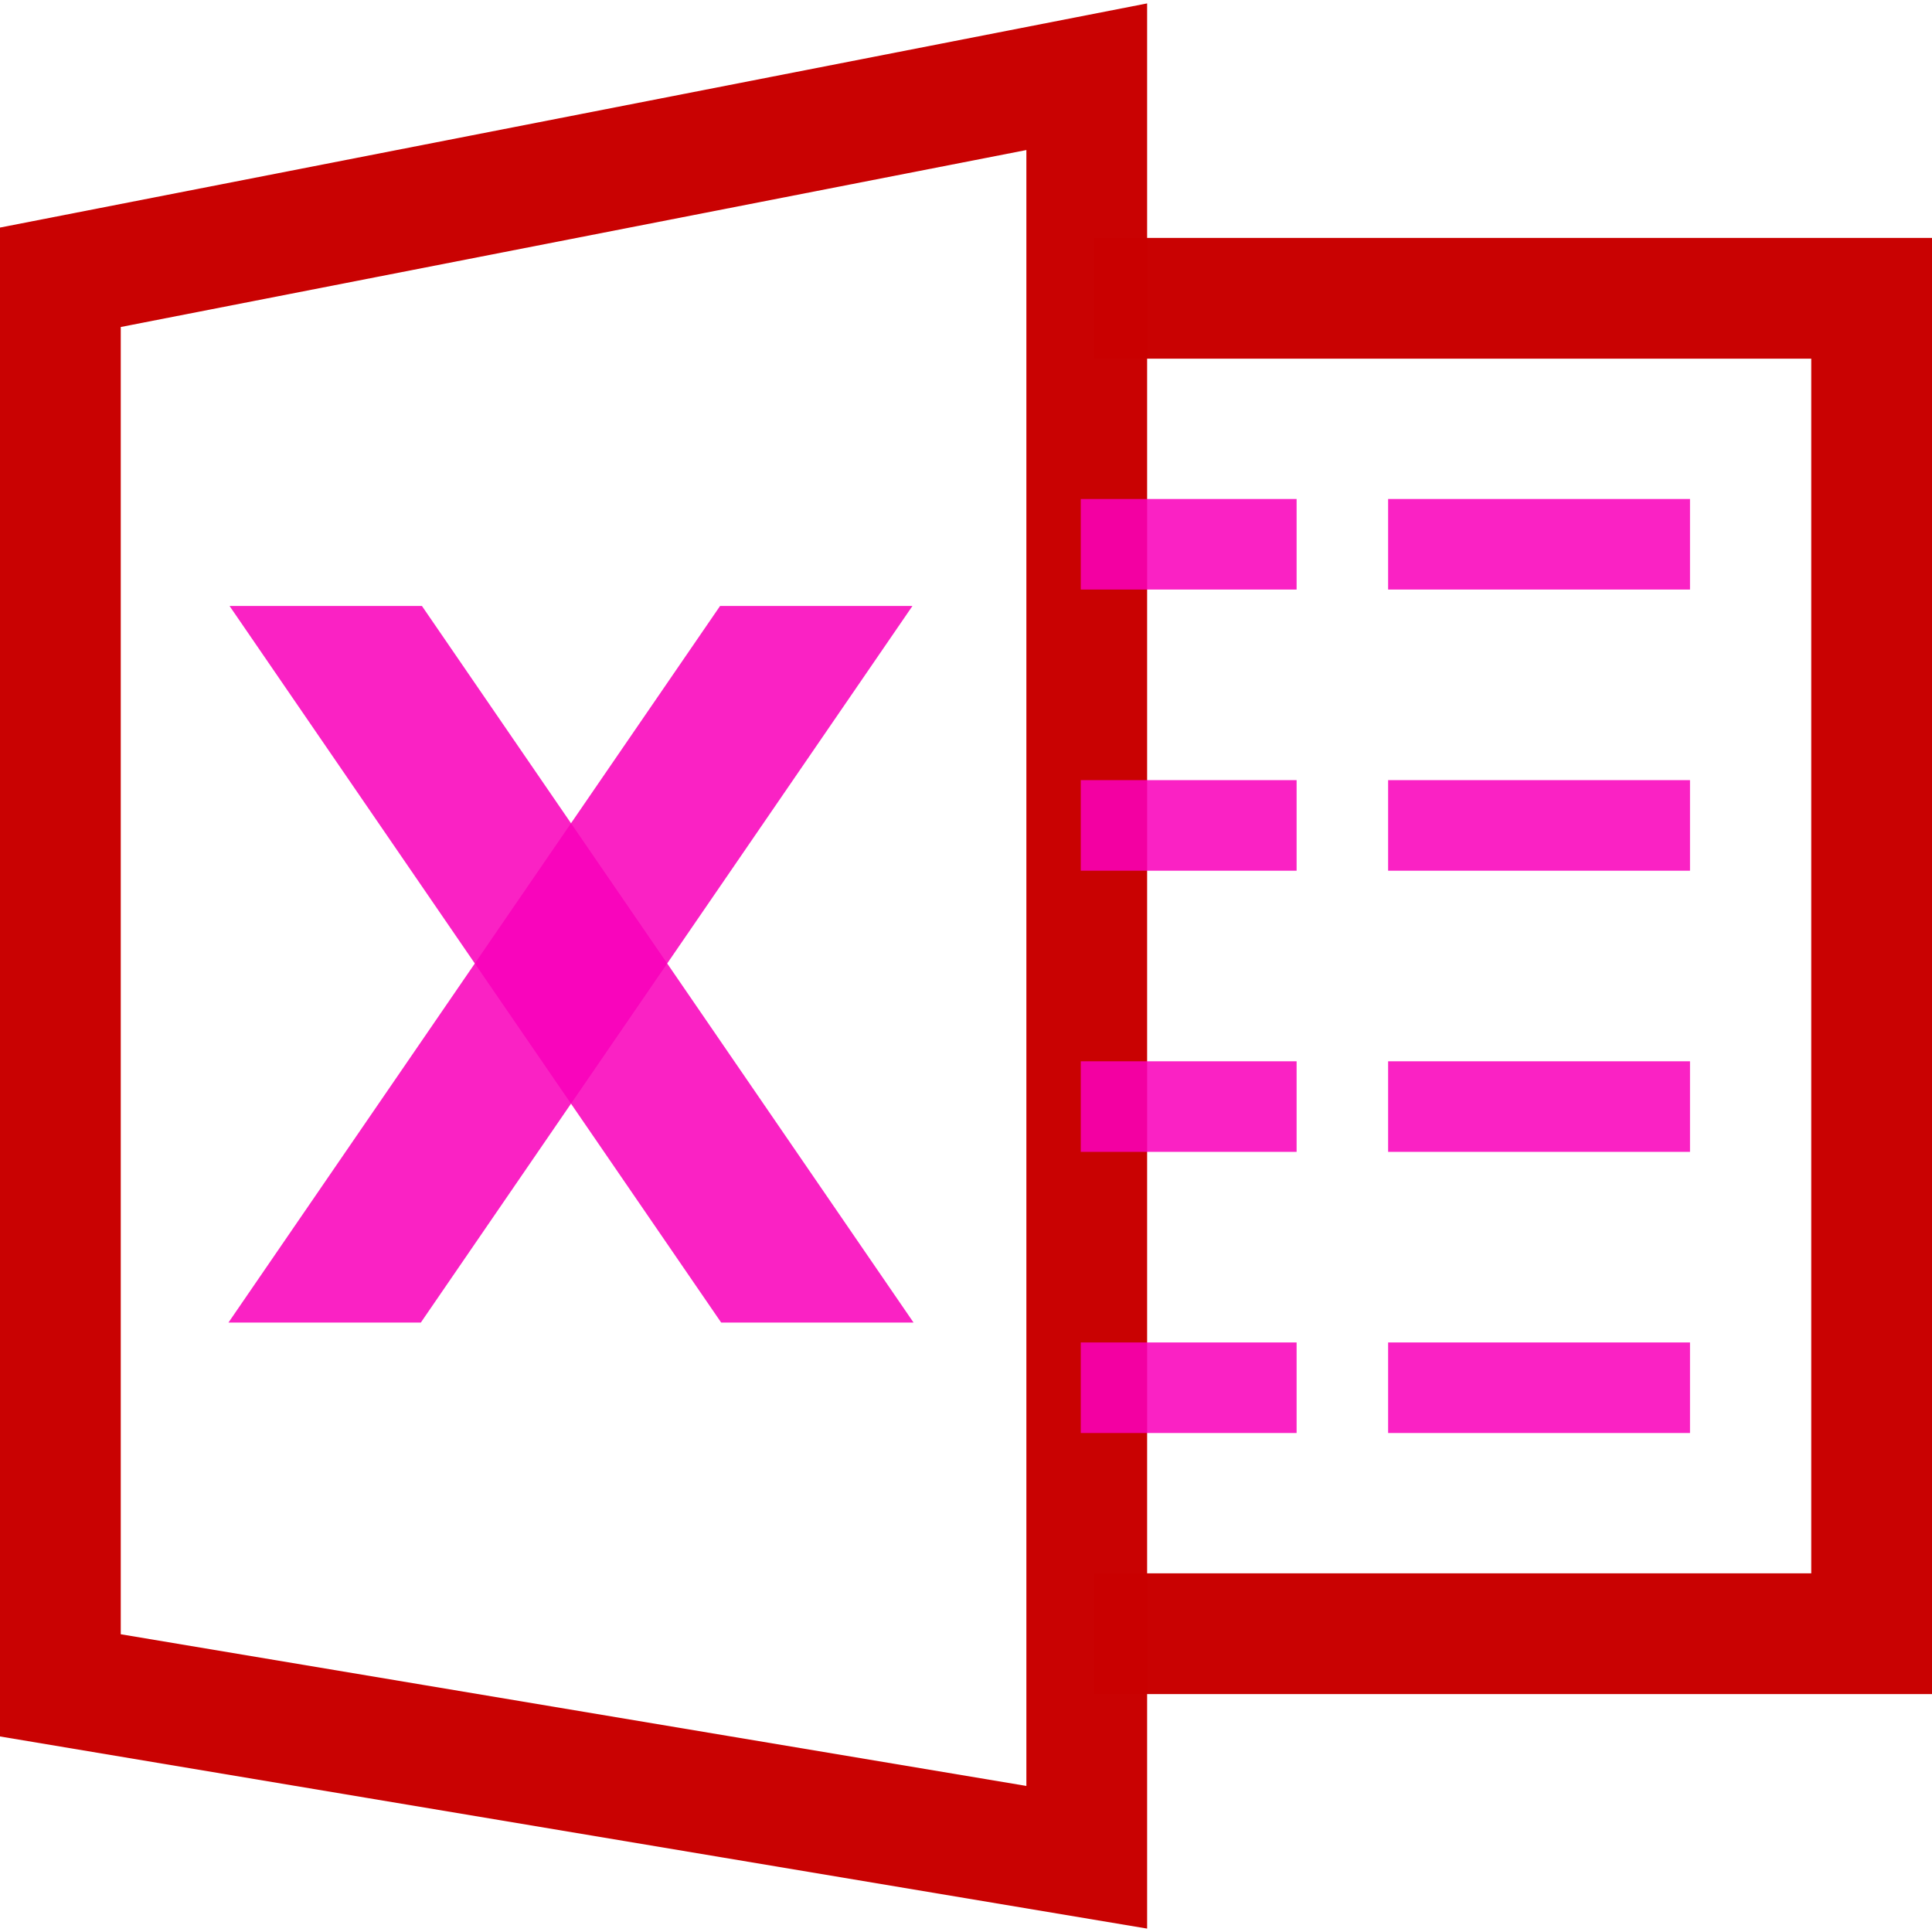 <?xml version="1.0" encoding="UTF-8" standalone="no"?>
<svg
   xmlns:dc="http://purl.org/dc/elements/1.1/"
   xmlns:cc="http://creativecommons.org/ns#"
   xmlns:rdf="http://www.w3.org/1999/02/22-rdf-syntax-ns#"
   xmlns:svg="http://www.w3.org/2000/svg"
   xmlns="http://www.w3.org/2000/svg"
   xmlns:sodipodi="http://sodipodi.sourceforge.net/DTD/sodipodi-0.dtd"
   xmlns:inkscape="http://www.inkscape.org/namespaces/inkscape"
   id="svg4562"
   xml:space="preserve"
   enable-background="new 0 0 1024.00 1024.00"
   viewBox="0 0 1024.00 1024.00"
   height="1024"
   width="1024"
   version="1.1"
   sodipodi:docname="uE913-brand-excel.svg"
   inkscape:version="0.92.1 r15371"><sodipodi:namedview
     pagecolor="#ffffff"
     bordercolor="#666666"
     borderopacity="1"
     objecttolerance="10"
     gridtolerance="10"
     guidetolerance="10"
     inkscape:pageopacity="0"
     inkscape:pageshadow="2"
     inkscape:window-width="1920"
     inkscape:window-height="1017"
     id="namedview5099"
     showgrid="false"
     inkscape:zoom="0.4609375"
     inkscape:cx="145.0089"
     inkscape:cy="727.23374"
     inkscape:window-x="-8"
     inkscape:window-y="-8"
     inkscape:window-maximized="1"
     inkscape:current-layer="svg4562"
     inkscape:measure-start="-952.407,815.729"
     inkscape:measure-end="-850.441,496.814" /><defs
     id="defs4566" /><path
     style="opacity:0.99;fill:none;fill-opacity:0.985;stroke:#c90000;stroke-width:64;stroke-linecap:butt;stroke-linejoin:miter;stroke-miterlimit:4;stroke-dasharray:none;stroke-dashoffset:0;stroke-opacity:1;paint-order:normal"
     d="M 32,146.967 576,40.662 V 984.391 L 32,893.272 Z"
     id="rect4550"
     inkscape:connector-curvature="0"
     sodipodi:nodetypes="ccccc" /><path
     style="opacity:0.99;fill:none;fill-opacity:0.874;stroke:#c90000;stroke-width:64;stroke-linecap:butt;stroke-linejoin:miter;stroke-miterlimit:4;stroke-dasharray:none;stroke-dashoffset:0;stroke-opacity:1;paint-order:normal"
     d="M 579.797,158.102 H 992 V 865.898 H 579.797"
     id="rect4555"
     inkscape:connector-curvature="0"
     sodipodi:nodetypes="cccc" /><rect
     style="opacity:0.99;fill:#f900bb;fill-opacity:0.874;stroke:none;stroke-width:70.473;stroke-linecap:butt;stroke-linejoin:miter;stroke-miterlimit:4;stroke-dasharray:none;stroke-dashoffset:0;stroke-opacity:1;paint-order:normal"
     id="rect4558"
     width="101.966"
     height="460.346"
     x="-98.681"
     y="389.322"
     transform="matrix(1,0,0.566,0.825,0,0)" /><rect
     style="opacity:0.99;fill:#f900bb;fill-opacity:0.874;stroke:none;stroke-width:70.473;stroke-linecap:butt;stroke-linejoin:miter;stroke-miterlimit:4;stroke-dasharray:none;stroke-dashoffset:0;stroke-opacity:1;paint-order:normal"
     id="rect4558-4"
     width="101.966"
     height="460.346"
     x="-703.969"
     y="389.322"
     transform="matrix(-1,0,-0.566,0.825,0,0)" /><g
     id="g4608"
     transform="translate(0,0.068)"><rect
       y="264.407"
       x="735.729"
       height="48"
       width="160"
       id="rect4575"
       style="opacity:0.99;fill:#f900bb;fill-opacity:0.874;stroke:none;stroke-width:64;stroke-linecap:butt;stroke-linejoin:miter;stroke-miterlimit:4;stroke-dasharray:none;stroke-dashoffset:0;stroke-opacity:1;paint-order:normal" /><rect
       y="413.424"
       x="735.729"
       height="48"
       width="160"
       id="rect4575-9"
       style="opacity:0.99;fill:#f900bb;fill-opacity:0.874;stroke:none;stroke-width:64;stroke-linecap:butt;stroke-linejoin:miter;stroke-miterlimit:4;stroke-dasharray:none;stroke-dashoffset:0;stroke-opacity:1;paint-order:normal" /><rect
       y="562.441"
       x="735.729"
       height="48"
       width="160"
       id="rect4575-4"
       style="opacity:0.99;fill:#f900bb;fill-opacity:0.874;stroke:none;stroke-width:64;stroke-linecap:butt;stroke-linejoin:miter;stroke-miterlimit:4;stroke-dasharray:none;stroke-dashoffset:0;stroke-opacity:1;paint-order:normal" /><rect
       y="711.458"
       x="735.729"
       height="48"
       width="160"
       id="rect4575-1"
       style="opacity:0.99;fill:#f900bb;fill-opacity:0.874;stroke:none;stroke-width:64;stroke-linecap:butt;stroke-linejoin:miter;stroke-miterlimit:4;stroke-dasharray:none;stroke-dashoffset:0;stroke-opacity:1;paint-order:normal" /></g><g
     id="g4608-3"
     transform="matrix(0.715,0,0,1,46.784,0.068)"
     style="stroke-width:1.182"><rect
       y="264.407"
       x="735.729"
       height="48"
       width="160"
       id="rect4575-8"
       style="opacity:0.99;fill:#f900bb;fill-opacity:0.874;stroke:none;stroke-width:75.675;stroke-linecap:butt;stroke-linejoin:miter;stroke-miterlimit:4;stroke-dasharray:none;stroke-dashoffset:0;stroke-opacity:1;paint-order:normal" /><rect
       y="413.424"
       x="735.729"
       height="48"
       width="160"
       id="rect4575-9-1"
       style="opacity:0.99;fill:#f900bb;fill-opacity:0.874;stroke:none;stroke-width:75.675;stroke-linecap:butt;stroke-linejoin:miter;stroke-miterlimit:4;stroke-dasharray:none;stroke-dashoffset:0;stroke-opacity:1;paint-order:normal" /><rect
       y="562.441"
       x="735.729"
       height="48"
       width="160"
       id="rect4575-4-3"
       style="opacity:0.99;fill:#f900bb;fill-opacity:0.874;stroke:none;stroke-width:75.675;stroke-linecap:butt;stroke-linejoin:miter;stroke-miterlimit:4;stroke-dasharray:none;stroke-dashoffset:0;stroke-opacity:1;paint-order:normal" /><rect
       y="711.458"
       x="735.729"
       height="48"
       width="160"
       id="rect4575-1-9"
       style="opacity:0.99;fill:#f900bb;fill-opacity:0.874;stroke:none;stroke-width:75.675;stroke-linecap:butt;stroke-linejoin:miter;stroke-miterlimit:4;stroke-dasharray:none;stroke-dashoffset:0;stroke-opacity:1;paint-order:normal" /></g></svg>